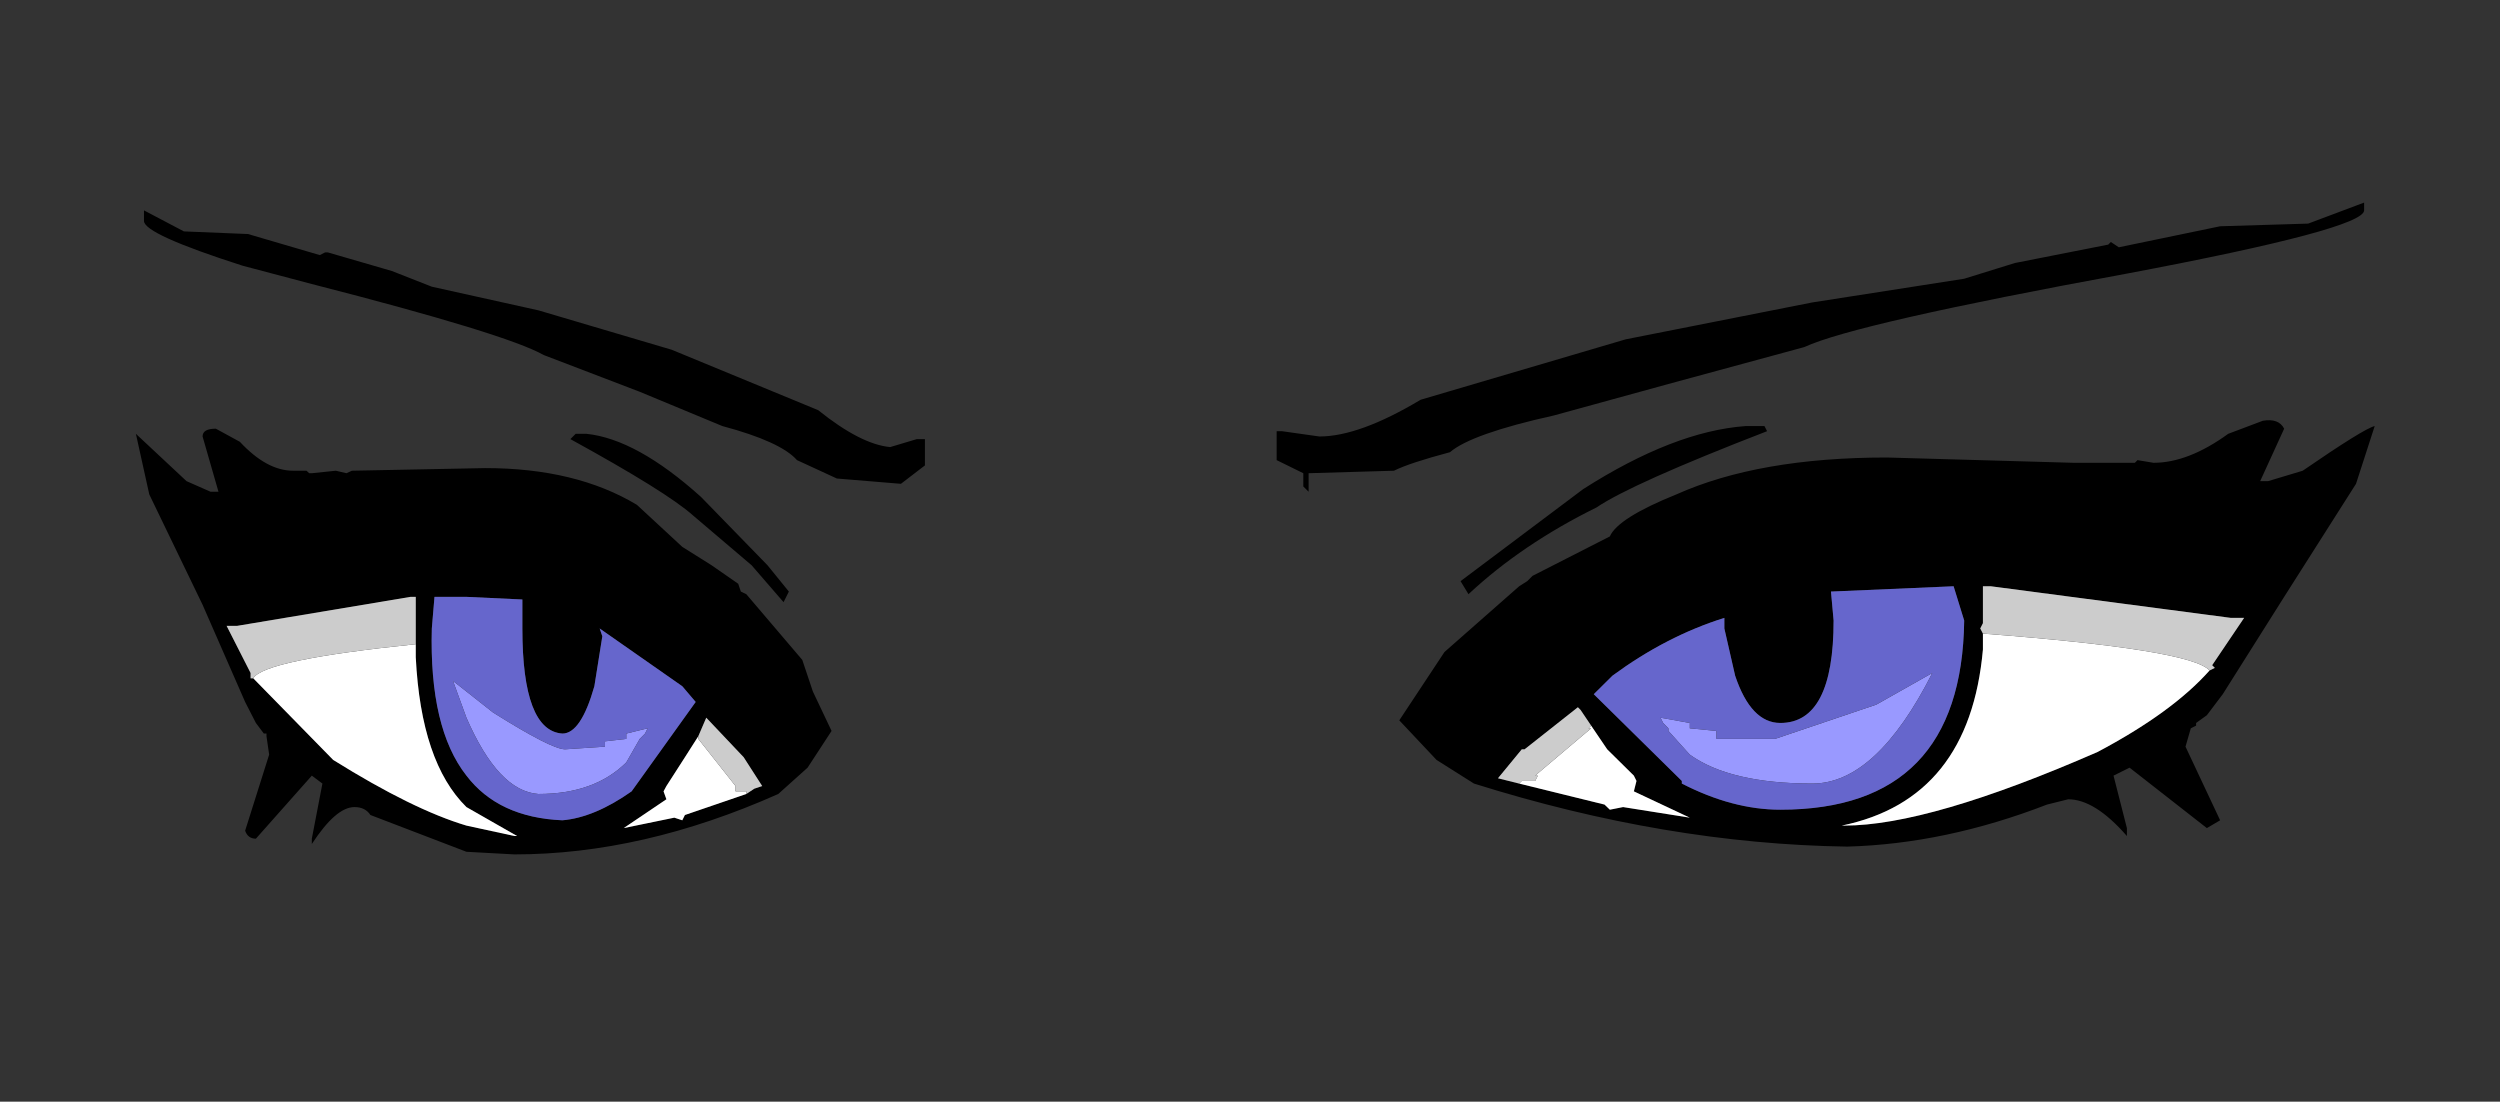 <?xml version="1.0" encoding="UTF-8"?>
<svg xmlns="http://www.w3.org/2000/svg" xmlns:xlink="http://www.w3.org/1999/xlink" width="59px" height="26px" viewBox="0 0 59 26" version="1.1">
<rect x="0" y="0" width="59" height="26" fill="#333333" stroke="none"/>
<g id="surface1">
<path style=" stroke:none;fill-rule:evenodd;fill:rgb(0%,0%,0%);fill-opacity:1;" d="M 55.793 4.844 L 55.793 4.965 C 55.793 5.254 53.926 5.754 50.195 6.457 C 45.918 7.242 43.379 7.82 42.582 8.191 L 39.375 9.062 L 36.672 9.805 C 35.371 10.094 34.555 10.383 34.219 10.672 C 33.59 10.84 33.148 10.984 32.898 11.109 L 30.883 11.168 L 30.883 11.605 L 30.758 11.48 L 30.758 11.168 L 30.129 10.859 L 30.129 10.176 L 30.254 10.176 L 31.137 10.301 C 31.766 10.301 32.562 10.012 33.527 9.434 L 38.367 8.008 L 42.773 7.137 L 46.355 6.578 L 47.551 6.207 L 49.754 5.773 L 49.816 5.711 L 50.004 5.836 L 52.395 5.34 L 54.473 5.277 L 55.793 4.781 L 55.793 4.844 M 56.043 10.055 L 55.602 11.418 L 53.906 14.086 L 52.457 16.383 L 52.082 16.879 L 51.828 17.062 L 51.828 17.125 L 51.703 17.188 L 51.578 17.621 L 52.395 19.359 L 52.082 19.543 L 50.258 18.117 L 49.879 18.305 L 50.195 19.543 L 50.195 19.73 C 49.691 19.152 49.23 18.863 48.809 18.863 L 48.309 18.988 C 46.715 19.605 45.141 19.938 43.59 19.98 C 40.738 19.938 37.805 19.441 34.785 18.492 L 33.902 17.934 L 33.023 17 L 34.09 15.387 L 35.852 13.836 L 36.043 13.715 L 36.168 13.59 L 37.992 12.66 C 38.117 12.371 38.641 12.039 39.562 11.668 C 40.863 11.086 42.52 10.797 44.531 10.797 L 48.938 10.922 L 50.383 10.922 L 50.445 10.859 L 50.824 10.922 C 51.367 10.922 51.957 10.695 52.586 10.238 L 53.402 9.93 C 53.652 9.887 53.82 9.949 53.906 10.117 L 53.34 11.355 L 53.527 11.355 L 54.344 11.109 C 55.309 10.445 55.875 10.094 56.043 10.055 M 46.105 13.836 L 43.211 13.961 L 43.273 14.645 C 43.273 16.258 42.855 17.062 42.016 17.062 C 41.555 17.062 41.199 16.691 40.949 15.945 L 40.695 14.832 L 40.695 14.582 C 39.773 14.871 38.895 15.328 38.055 15.945 L 37.613 16.383 L 39.691 18.43 L 39.691 18.492 C 40.488 18.902 41.262 19.109 42.016 19.109 C 44.867 19.109 46.316 17.621 46.355 14.645 L 46.105 13.836 M 46.797 14.953 L 46.797 15.328 C 46.586 17.684 45.477 19.07 43.465 19.484 L 43.527 19.484 C 44.867 19.484 46.859 18.902 49.504 17.746 C 50.676 17.125 51.559 16.484 52.145 15.824 L 52.27 15.762 L 52.207 15.699 L 52.961 14.582 L 52.648 14.582 L 46.984 13.836 L 46.797 13.836 L 46.797 14.707 L 46.734 14.832 L 46.797 14.953 M 41.641 10.055 L 41.703 10.176 C 39.562 11.004 38.223 11.605 37.676 11.977 C 36.504 12.555 35.496 13.238 34.656 14.023 L 34.469 13.715 L 37.363 11.543 C 38.789 10.633 40.066 10.137 41.199 10.055 L 41.641 10.055 M 35.852 18.492 L 37.867 18.988 L 37.992 19.109 L 38.305 19.047 L 39.879 19.297 L 38.559 18.676 L 38.621 18.43 L 38.559 18.305 L 37.93 17.684 L 37.551 17.125 L 37.301 16.754 L 37.238 16.691 L 35.98 17.684 L 35.914 17.684 L 35.352 18.367 L 35.852 18.492 M 18.113 13.34 L 18.617 13.961 L 18.492 14.211 L 17.738 13.34 L 16.355 12.164 C 15.934 11.789 14.969 11.191 13.461 10.363 L 13.586 10.238 L 13.84 10.238 C 14.633 10.32 15.535 10.82 16.543 11.727 L 18.113 13.34 M 19.309 9.68 C 19.98 10.219 20.547 10.508 21.008 10.551 L 21.637 10.363 L 21.828 10.363 L 21.828 10.984 L 21.262 11.418 L 19.75 11.293 L 18.809 10.859 C 18.555 10.57 17.969 10.301 17.047 10.055 L 15.098 9.246 L 12.832 8.379 C 12.246 8.047 10.422 7.488 7.359 6.703 L 5.723 6.27 C 4.172 5.773 3.398 5.422 3.398 5.215 L 3.398 4.965 L 4.34 5.461 L 5.852 5.523 L 7.547 6.02 L 7.672 5.957 L 7.738 5.957 L 9.246 6.395 L 10.191 6.766 L 12.707 7.324 L 15.852 8.254 L 19.309 9.68 M 17.484 13.961 L 17.613 14.023 L 18.934 15.574 L 19.184 16.32 L 19.625 17.25 L 19.059 18.117 L 18.367 18.738 C 16.227 19.691 14.152 20.164 12.141 20.164 L 11.008 20.102 L 8.742 19.234 C 8.66 19.109 8.535 19.047 8.367 19.047 C 8.07 19.047 7.738 19.34 7.359 19.918 L 7.359 19.793 L 7.609 18.492 L 7.359 18.305 L 6.039 19.793 C 5.914 19.793 5.828 19.73 5.785 19.605 L 6.352 17.809 L 6.289 17.375 L 6.289 17.312 L 6.227 17.312 L 6.039 17.062 L 5.785 16.566 L 4.781 14.273 L 3.523 11.668 L 3.207 10.238 L 4.402 11.355 L 4.969 11.605 L 5.156 11.605 L 4.781 10.301 C 4.781 10.176 4.887 10.117 5.094 10.117 L 5.66 10.426 C 6.082 10.879 6.5 11.109 6.918 11.109 L 7.234 11.109 L 7.297 11.168 L 7.359 11.168 L 7.926 11.109 L 8.176 11.168 L 8.305 11.109 L 11.449 11.047 C 12.875 11.047 14.07 11.336 15.031 11.914 L 16.102 12.906 L 16.793 13.34 L 17.422 13.777 L 17.484 13.961 M 17.801 18.613 L 17.988 18.551 L 17.551 17.871 L 16.668 16.938 L 16.48 17.375 L 16.164 17.871 L 15.727 18.551 L 15.66 18.676 L 15.727 18.863 L 14.719 19.543 L 15.914 19.297 L 16.102 19.359 L 16.164 19.234 L 17.613 18.738 L 17.801 18.613 M 10.254 14.086 L 10.191 14.832 C 10.148 16.402 10.422 17.559 11.008 18.305 C 11.512 18.965 12.266 19.316 13.273 19.359 C 13.773 19.316 14.32 19.09 14.906 18.676 L 16.418 16.566 L 16.102 16.195 L 14.152 14.832 L 14.215 15.016 L 14.027 16.195 C 13.816 16.938 13.566 17.312 13.273 17.312 C 12.645 17.27 12.328 16.441 12.328 14.832 L 12.328 14.148 L 11.008 14.086 L 10.254 14.086 M 5.977 16.008 L 7.863 17.934 C 9.121 18.719 10.168 19.234 11.008 19.484 L 12.141 19.73 L 12.203 19.73 L 11.008 19.047 C 10.293 18.344 9.895 17.168 9.812 15.512 L 9.812 14.086 L 9.688 14.086 L 5.598 14.77 L 5.348 14.77 L 5.914 15.883 L 5.914 16.008 L 5.977 16.008 "/>
<path style=" stroke:none;fill-rule:evenodd;fill:rgb(100%,100%,100%);fill-opacity:1;" d="M 52.145 15.824 C 51.559 16.484 50.676 17.125 49.504 17.746 C 46.859 18.902 44.867 19.484 43.527 19.484 L 43.465 19.484 C 45.477 19.07 46.586 17.684 46.797 15.328 L 46.797 14.953 C 50.066 15.203 51.852 15.492 52.145 15.824 M 35.852 18.492 L 35.914 18.43 L 36.23 18.43 L 36.293 18.305 L 36.23 18.305 L 37.551 17.188 L 37.488 17.188 L 37.551 17.125 L 37.93 17.684 L 38.559 18.305 L 38.621 18.43 L 38.559 18.676 L 39.879 19.297 L 38.305 19.047 L 37.992 19.109 L 37.867 18.988 L 35.852 18.492 M 16.48 17.375 L 16.48 17.438 L 17.359 18.551 L 17.359 18.676 L 17.613 18.676 L 17.613 18.738 L 17.801 18.613 L 17.613 18.738 L 16.164 19.234 L 16.102 19.359 L 15.914 19.297 L 14.719 19.543 L 15.727 18.863 L 15.66 18.676 L 15.727 18.551 L 16.164 17.871 L 16.48 17.375 M 9.812 15.203 L 9.812 15.512 C 9.895 17.168 10.293 18.344 11.008 19.047 L 12.203 19.73 L 12.141 19.73 L 11.008 19.484 C 10.168 19.234 9.121 18.719 7.863 17.934 L 5.977 16.008 C 6.145 15.719 7.422 15.449 9.812 15.203 "/>
<path style=" stroke:none;fill-rule:evenodd;fill:rgb(80%,80%,80%);fill-opacity:1;" d="M 46.797 14.953 L 46.734 14.832 L 46.797 14.707 L 46.797 13.836 L 46.984 13.836 L 52.648 14.582 L 52.961 14.582 L 52.207 15.699 L 52.27 15.762 L 52.145 15.824 C 51.852 15.492 50.066 15.203 46.797 14.953 M 37.551 17.125 L 37.488 17.188 L 37.551 17.188 L 36.23 18.305 L 36.293 18.305 L 36.23 18.43 L 35.914 18.43 L 35.852 18.492 L 35.352 18.367 L 35.914 17.684 L 35.98 17.684 L 37.238 16.691 L 37.301 16.754 L 37.551 17.125 M 17.801 18.613 L 17.613 18.738 L 17.613 18.676 L 17.359 18.676 L 17.359 18.551 L 16.48 17.438 L 16.48 17.375 L 16.668 16.938 L 17.551 17.871 L 17.988 18.551 L 17.801 18.613 M 5.977 16.008 L 5.914 16.008 L 5.914 15.883 L 5.348 14.77 L 5.598 14.77 L 9.688 14.086 L 9.812 14.086 L 9.812 15.203 C 7.422 15.449 6.145 15.719 5.977 16.008 "/>
<path style=" stroke:none;fill-rule:evenodd;fill:rgb(60%,60%,100%);fill-opacity:1;" d="M 45.602 15.883 C 44.723 17.621 43.777 18.492 42.773 18.492 C 41.473 18.492 40.508 18.262 39.879 17.809 L 39.375 17.25 L 39.375 17.188 L 39.25 17.062 L 39.188 16.938 L 39.879 17.062 L 39.879 17.188 L 40.508 17.25 L 40.508 17.438 L 41.891 17.438 L 44.281 16.629 L 45.602 15.883 M 13.336 17.684 L 14.277 17.621 L 14.277 17.496 L 14.781 17.438 L 14.781 17.312 L 15.285 17.188 L 15.223 17.312 L 15.098 17.438 L 14.781 17.992 C 14.277 18.492 13.586 18.738 12.707 18.738 C 12.078 18.695 11.512 18.098 11.008 16.938 L 10.691 16.07 L 11.008 16.32 L 11.637 16.816 C 12.559 17.395 13.125 17.684 13.336 17.684 "/>
<path style=" stroke:none;fill-rule:evenodd;fill:rgb(40%,40%,80%);fill-opacity:1;" d="M 46.105 13.836 L 46.355 14.645 C 46.316 17.621 44.867 19.109 42.016 19.109 C 41.262 19.109 40.488 18.902 39.691 18.492 L 39.691 18.43 L 37.613 16.383 L 38.055 15.945 C 38.895 15.328 39.773 14.871 40.695 14.582 L 40.695 14.832 L 40.949 15.945 C 41.199 16.691 41.555 17.062 42.016 17.062 C 42.855 17.062 43.273 16.258 43.273 14.645 L 43.211 13.961 L 46.105 13.836 M 45.602 15.883 L 44.281 16.629 L 41.891 17.438 L 40.508 17.438 L 40.508 17.25 L 39.879 17.188 L 39.879 17.062 L 39.188 16.938 L 39.25 17.062 L 39.375 17.188 L 39.375 17.25 L 39.879 17.809 C 40.508 18.262 41.473 18.492 42.773 18.492 C 43.777 18.492 44.723 17.621 45.602 15.883 M 10.254 14.086 L 11.008 14.086 L 12.328 14.148 L 12.328 14.832 C 12.328 16.441 12.645 17.27 13.273 17.312 C 13.566 17.312 13.816 16.938 14.027 16.195 L 14.215 15.016 L 14.152 14.832 L 16.102 16.195 L 16.418 16.566 L 14.906 18.676 C 14.32 19.09 13.773 19.316 13.273 19.359 C 12.266 19.316 11.512 18.965 11.008 18.305 C 10.422 17.559 10.148 16.402 10.191 14.832 L 10.254 14.086 M 13.336 17.684 C 13.125 17.684 12.559 17.395 11.637 16.816 L 11.008 16.32 L 10.691 16.07 L 11.008 16.938 C 11.512 18.098 12.078 18.695 12.707 18.738 C 13.586 18.738 14.277 18.492 14.781 17.992 L 15.098 17.438 L 15.223 17.312 L 15.285 17.188 L 14.781 17.312 L 14.781 17.438 L 14.277 17.496 L 14.277 17.621 L 13.336 17.684 "/>
</g>
</svg>
